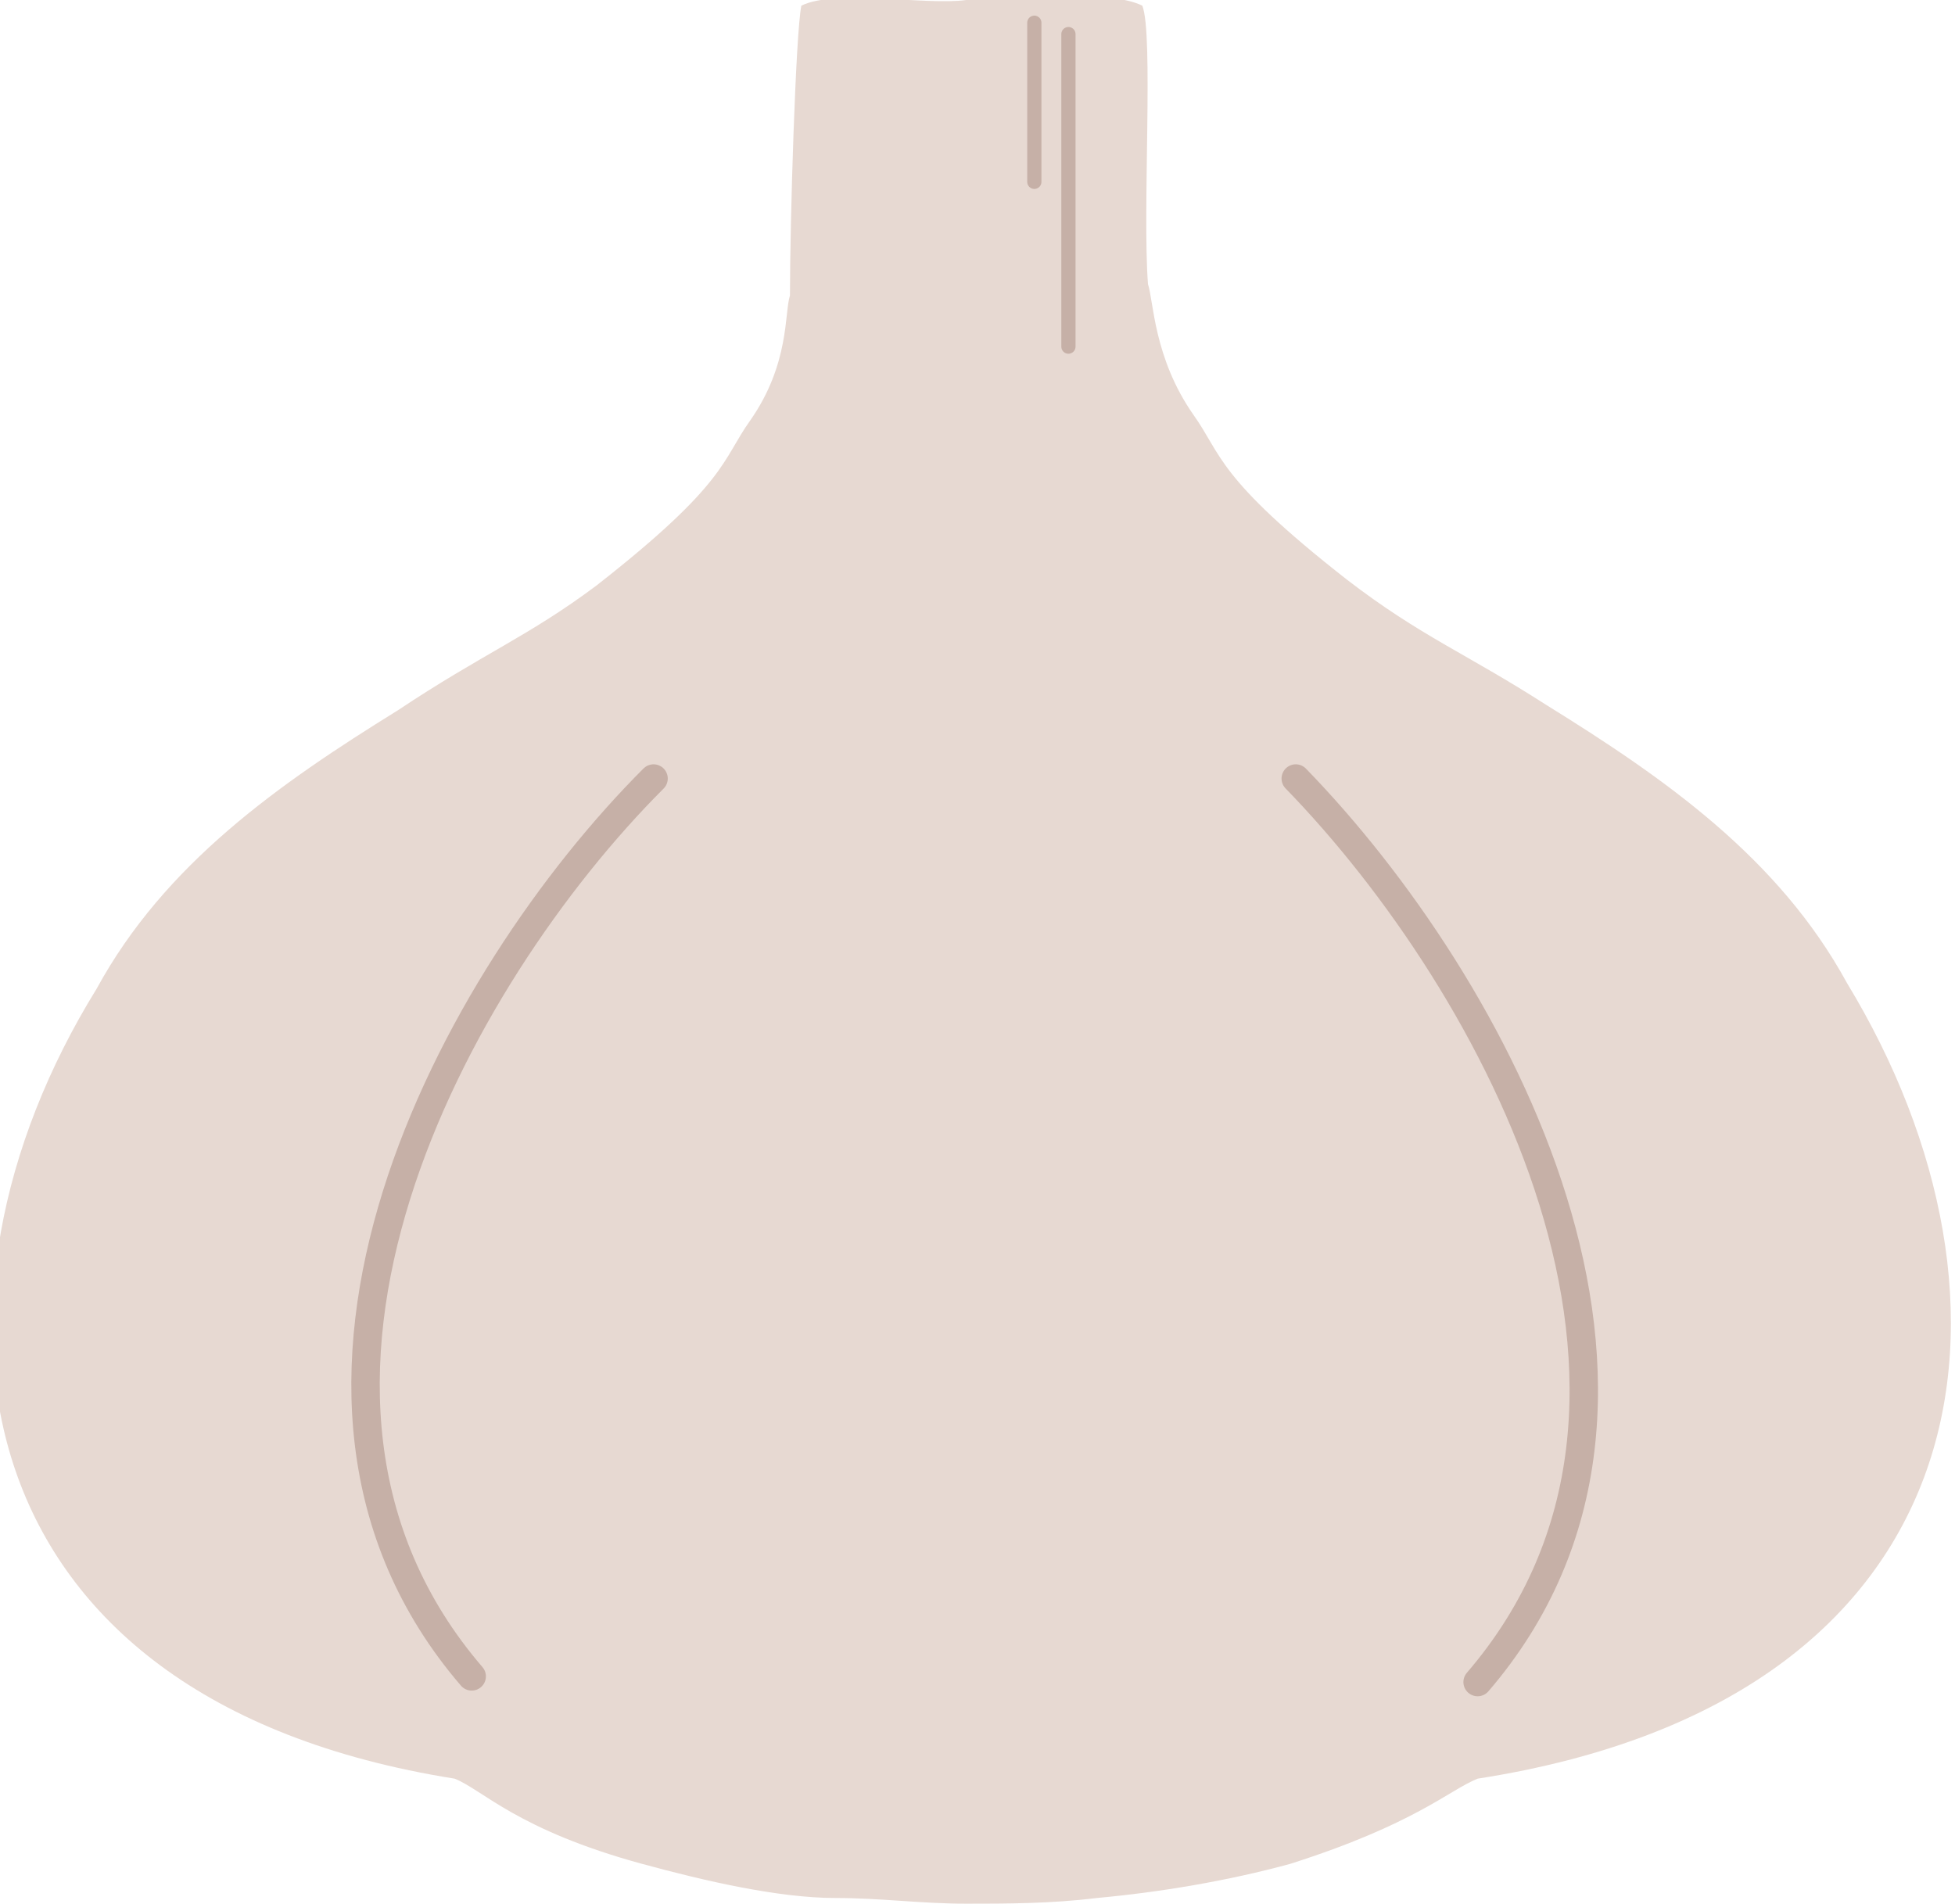 <?xml version="1.0" encoding="utf-8"?>
<!-- Generator: Adobe Illustrator 27.0.0, SVG Export Plug-In . SVG Version: 6.00 Build 0)  -->
<svg version="1.1" id="Layer_1" xmlns="http://www.w3.org/2000/svg" xmlns:xlink="http://www.w3.org/1999/xlink" x="0px" y="0px"
	 viewBox="0 0 34.4 33.5" style="enable-background:new 0 0 34.4 33.5;" xml:space="preserve">
<style type="text/css">
	.st0{fill:#7BAF42;}
	.st1{fill:#F2EBE5;}
	.st2{fill:none;stroke:#678D3C;stroke-width:0.5;stroke-linecap:round;stroke-miterlimit:10;}
	.st3{fill:none;stroke:#E0D5CE;stroke-width:0.5;stroke-linecap:round;stroke-miterlimit:10;}
	.st4{fill:none;stroke:#B9CB98;stroke-width:0.5;stroke-linecap:round;stroke-miterlimit:10;}
	.st5{fill:#F1EBE5;}
	.st6{fill:#D2DBC0;}
	.st7{fill:none;stroke:#B6BF9D;stroke-width:0.5;stroke-linecap:round;stroke-miterlimit:10;}
	.st8{fill:#E8EADC;}
	.st9{fill:#DCE3CC;}
	.st10{fill:#ECEBDD;}
	.st11{fill:none;stroke:#CDD4B3;stroke-width:0.5;stroke-linecap:round;stroke-miterlimit:10;}
	.st12{fill:url(#SVGID_1_);}
	.st13{fill:none;stroke:#AEBC86;stroke-width:0.5;stroke-linecap:round;stroke-miterlimit:10;}
	.st14{fill:url(#SVGID_00000060733883879116263340000012747653610570210474_);}
	.st15{fill:url(#SVGID_00000055674502525259317680000014568552243233646468_);}
	.st16{fill:url(#SVGID_00000054257101136068163620000004800718547556189609_);}
	.st17{fill:none;stroke:#678D3C;stroke-width:1.5;stroke-linecap:round;stroke-linejoin:round;stroke-miterlimit:10;}
	.st18{fill:none;stroke:#AEBC86;stroke-width:1.5;stroke-linecap:round;stroke-linejoin:round;stroke-miterlimit:10;}
	.st19{fill:url(#SVGID_00000165918169990439144890000014836594001811892368_);}
	.st20{fill:#74CCD4;}
	.st21{fill:#F26642;}
	.st22{fill:#FFFFFF;}
	.st23{fill:#CD8F4F;}
	.st24{fill:#78AB7E;}
	.st25{fill:#F0EBE5;}
	.st26{fill:none;stroke:#DACEC6;stroke-width:0.5;stroke-linecap:round;stroke-miterlimit:10;}
	.st27{fill:none;stroke:#5B8C5F;stroke-width:0.5;stroke-linecap:round;stroke-miterlimit:10;}
	.st28{fill:url(#SVGID_00000087394739907646967440000009494792009824039332_);}
	.st29{fill:none;stroke:#9B5B93;stroke-width:0.5;stroke-linecap:round;stroke-miterlimit:10;}
	.st30{fill:#CA8ABC;}
	.st31{fill:#E8D4DC;}
	.st32{fill:#D6A7CD;}
	.st33{fill:#F2E9EA;}
	.st34{fill:#EADFE4;}
	.st35{fill:#E2C8DE;}
	.st36{fill:#D3AFD2;}
	.st37{fill:none;stroke:#E3CDDB;stroke-width:0.5;stroke-linecap:round;stroke-miterlimit:10;}
	.st38{fill:none;stroke:#B786B5;stroke-width:0.5;stroke-linecap:round;stroke-miterlimit:10;}
	.st39{fill:none;stroke:#688D3C;stroke-width:0.5;stroke-linecap:round;stroke-miterlimit:10;}
	.st40{fill:url(#SVGID_00000176000908857700005370000012371450372763873955_);}
	.st41{fill:none;stroke:#CE5942;stroke-width:0.5;stroke-linecap:round;stroke-miterlimit:10;}
	.st42{fill:#509047;}
	.st43{fill:#EA9F69;}
	.st44{fill:none;stroke:#D88247;stroke-width:0.5;stroke-linecap:round;stroke-miterlimit:10;}
	.st45{fill:#E7D9D2;}
	.st46{fill:none;stroke:#C6B0A7;stroke-width:0.5;stroke-linecap:round;stroke-miterlimit:10;}
	.st47{fill:none;stroke:#C6B0A7;stroke-width:0.25;stroke-linecap:round;stroke-miterlimit:10;}
	.st48{fill:#973F81;}
	.st49{fill:none;stroke:#752163;stroke-width:0.5;stroke-linecap:round;stroke-miterlimit:10;}
	.st50{fill:#FFCC60;}
	.st51{fill:#DCB57E;}
	.st52{fill:#B48750;}
	.st53{fill:#5FA345;stroke:#5FA345;stroke-miterlimit:10;}
	.st54{fill:#5FA345;stroke:#5FA345;stroke-linecap:round;stroke-miterlimit:10;}
	.st55{fill:none;stroke:#3C7639;stroke-width:0.75;stroke-linecap:round;stroke-miterlimit:10;}
	.st56{fill:#BCD74E;}
	.st57{fill:none;stroke:#000000;stroke-width:3;stroke-linecap:round;stroke-miterlimit:10;}
	.st58{fill:none;stroke:#000000;stroke-width:2;stroke-linecap:round;stroke-miterlimit:10;}
	.st59{fill:none;stroke:#000000;stroke-width:2;stroke-miterlimit:10;}
	.st60{fill:#010101;}
	.st61{fill:none;stroke:#000000;stroke-width:1.5;stroke-linecap:round;stroke-miterlimit:10;}
	.st62{fill:none;stroke:#000000;stroke-width:1.5;stroke-miterlimit:10;}
	.st63{fill:none;stroke:#E0D5CE;stroke-width:1.5;stroke-linecap:round;stroke-miterlimit:10;}
	.st64{fill:none;stroke:#6E8D55;stroke-width:2;stroke-linecap:round;stroke-miterlimit:10;}
	.st65{fill:url(#SVGID_00000182495520626548454730000009493723516728574642_);}
</style>
<g>
	<path class="st45" d="M32.5,17.3c-1.2-2.2-3.2-3.6-5.3-4.9c-1.4-0.9-2.2-1.2-3.5-2.2c-2.3-1.8-2.2-2.2-2.7-2.9
		c-0.7-1-0.7-2-0.8-2.3c-0.1-1.3,0.1-4.4-0.1-4.9c-0.6-0.3-2.2-0.1-2.9-0.1h-0.1h-0.1c-0.7,0.1-2.3-0.2-2.9,0.1
		c-0.1,0.5-0.2,3.8-0.2,5.1c-0.1,0.3,0,1.2-0.7,2.2c-0.5,0.7-0.4,1.1-2.7,2.9c-1.2,0.9-2,1.2-3.5,2.2c-2.1,1.3-4.1,2.7-5.3,4.9
		c-3.4,5.5-2.5,12.5,6.3,13.9c0.5,0.2,1.1,0.9,3.3,1.5c1.1,0.3,2.4,0.6,3.4,0.6c0.8,0,1.5,0.1,2.3,0.1c0.7,0,1.5,0,2.3-0.1
		c1.1-0.1,2.3-0.3,3.4-0.6c2.2-0.7,2.8-1.3,3.3-1.5C35,29.9,35.9,22.9,32.5,17.3z"/>
	<path class="st46" d="M11.5,13.7C8,17.2,4,24.5,8.3,29.5"/>
	<path class="st46" d="M22.8,13.7c3.5,3.6,7.5,10.9,3.2,15.9"/>
	<line class="st47" x1="18.2" y1="0.4" x2="18.2" y2="3.2"/>
	<line class="st47" x1="18.8" y1="0.6" x2="18.8" y2="6.1"/>
</g>
</svg>
